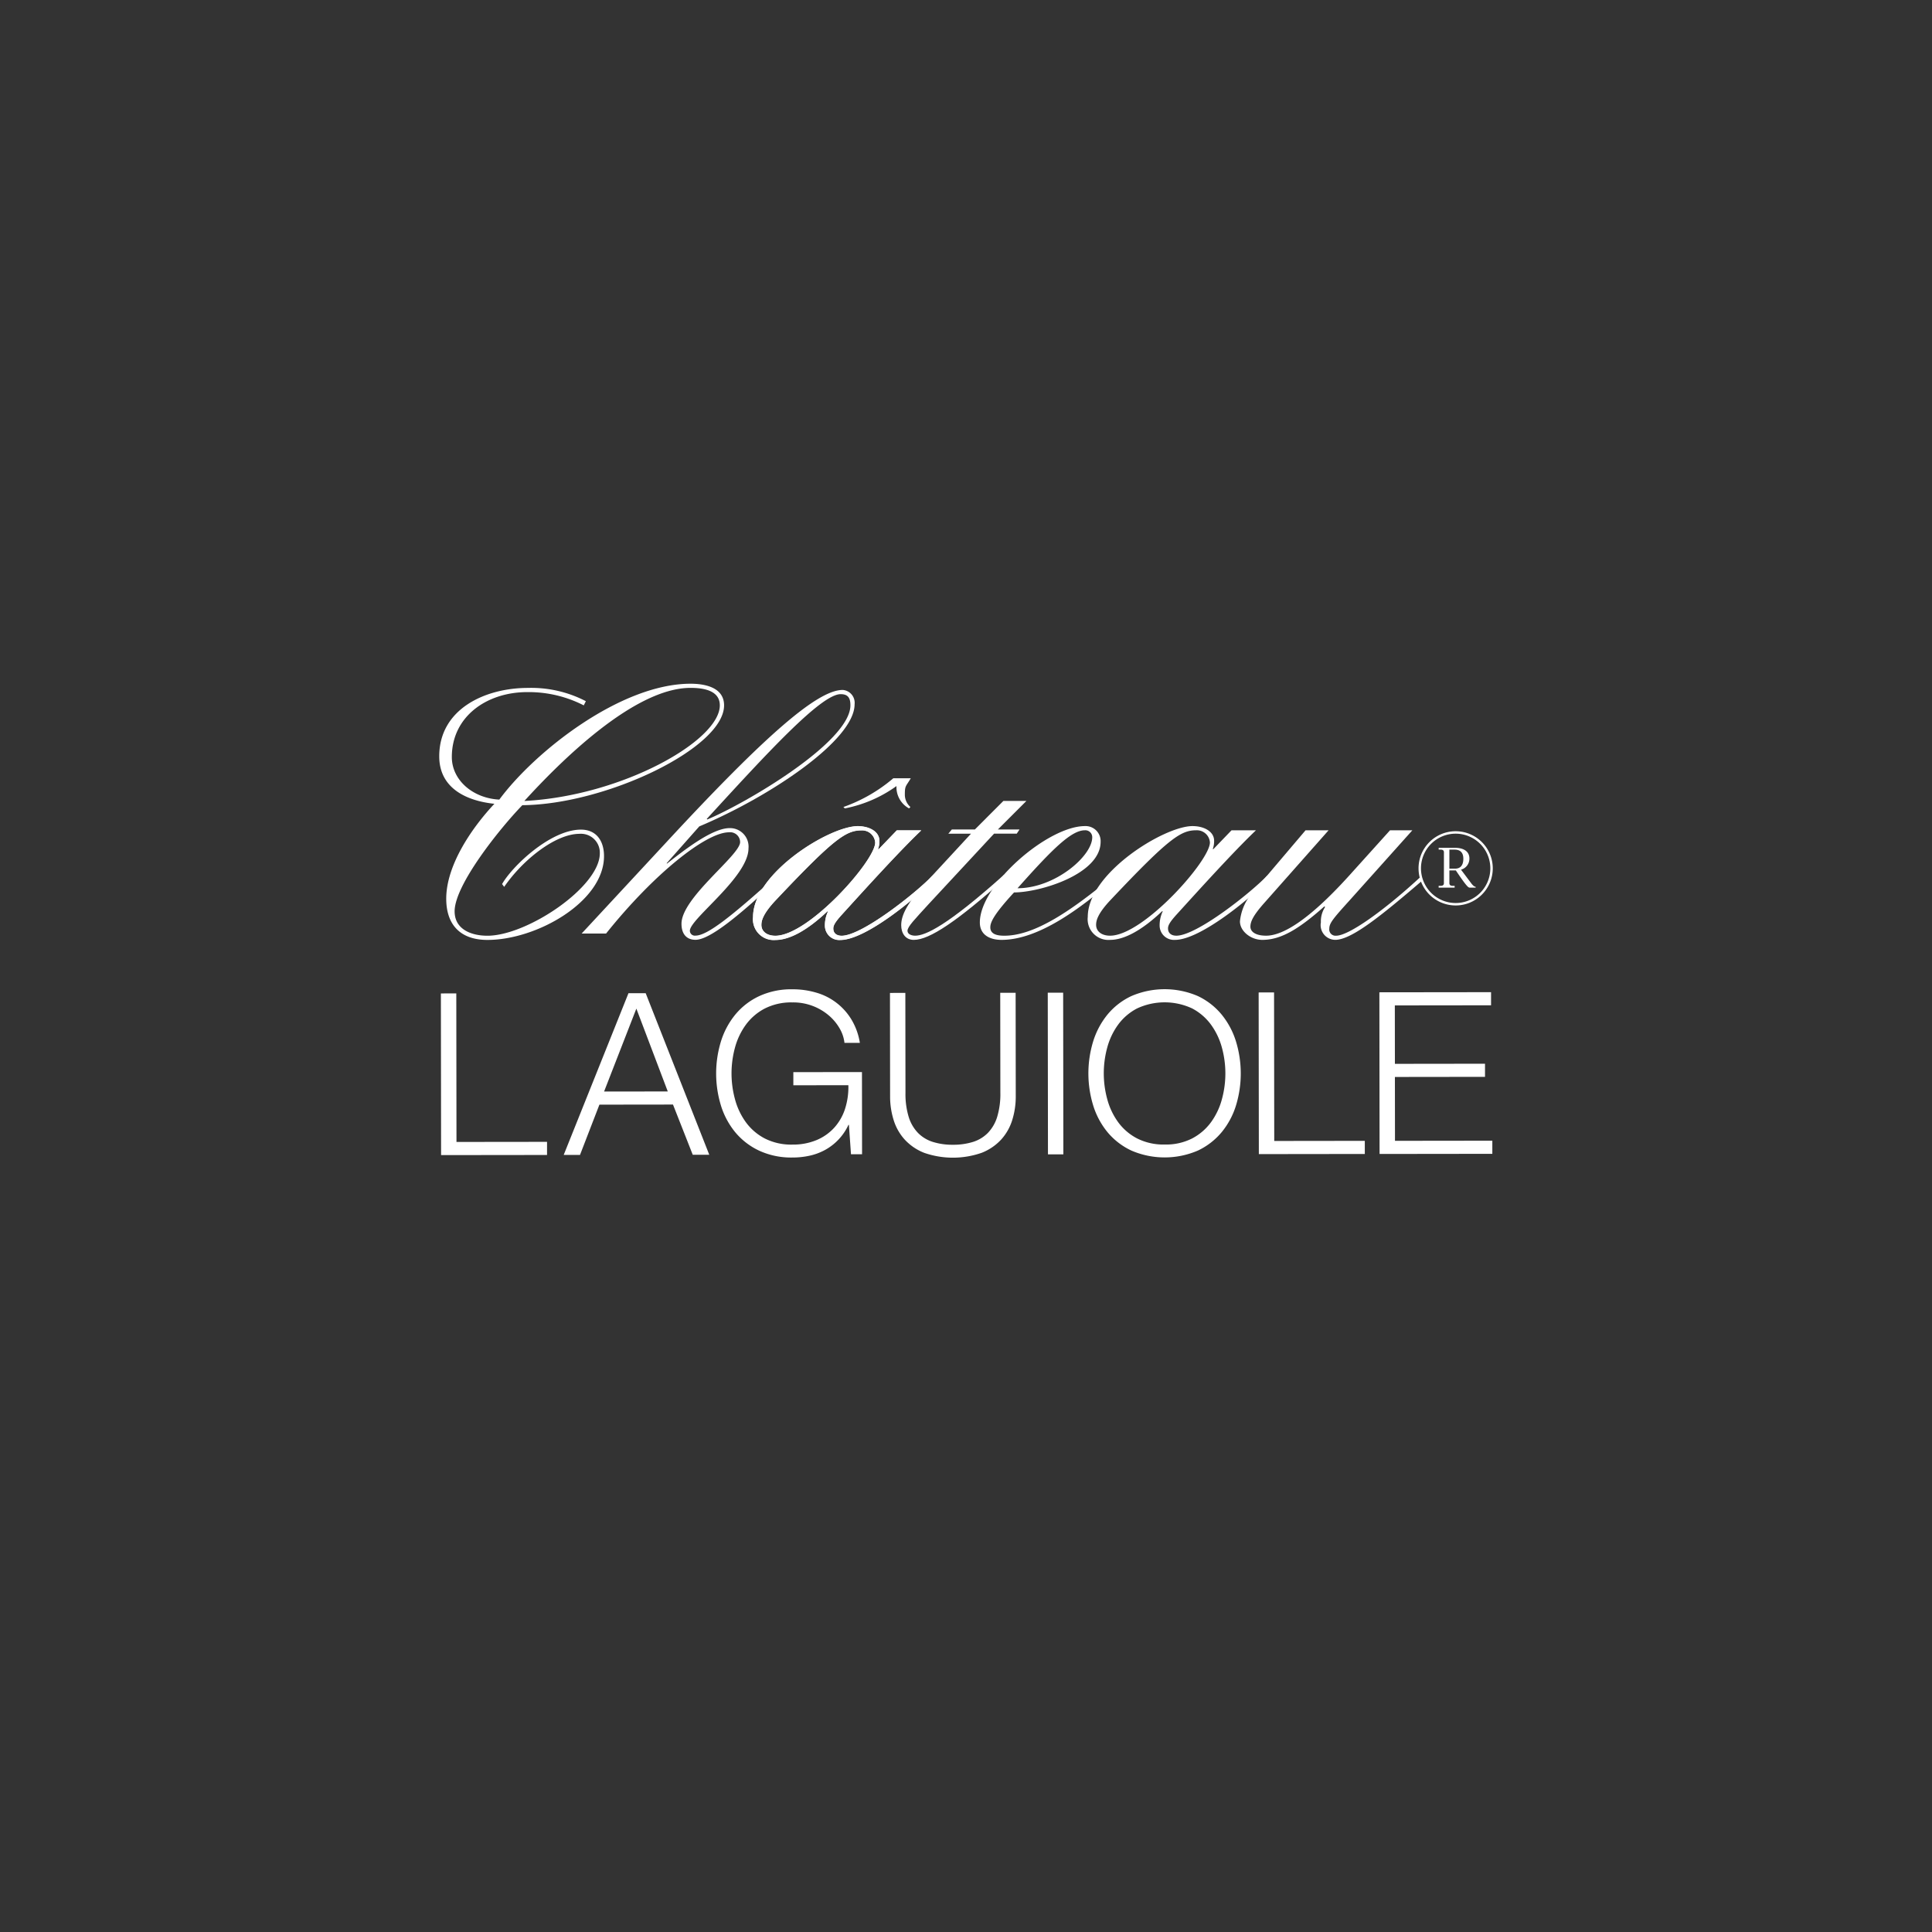 <svg xmlns="http://www.w3.org/2000/svg" width="290" height="290" viewBox="0 0 290 290">
  <g id="cl-box" transform="translate(-1550.18 -352.753)">
    <rect id="Rectangle_72" data-name="Rectangle 72" width="290" height="290" transform="translate(1550.18 352.753)" fill="#333"/>
    <g id="Groupe_235" data-name="Groupe 235">
      <g id="Groupe_234" data-name="Groupe 234">
        <g id="Groupe_233" data-name="Groupe 233">
          <g id="Groupe_231" data-name="Groupe 231">
            <path id="Tracé_161" data-name="Tracé 161" d="M1624.39,473.406c-3.982-.419-8.278-2.2-8.278-7.125,0-7.125,6.916-10.269,13.307-10.269a17.793,17.793,0,0,1,8.7,1.991l-.314.629a18.116,18.116,0,0,0-8.487-1.991c-6.078,0-11.317,3.667-11.317,9.745,0,3.458,3.143,6.182,7.126,6.391,5.344-7.23,18.232-17.394,28.71-17.394,2.1,0,5.03.524,5.03,3.249,0,6.391-17.709,14.879-30.283,14.984-3.353,3.458-10.164,11.945-10.164,15.927,0,2.724,2.515,3.667,4.925,3.667,5.973,0,16.87-7.335,16.87-12.364a2.833,2.833,0,0,0-3.038-2.934c-3.668,0-8.593,3.982-11.317,7.963l-.315-.419c1.468-2.619,7.23-8.173,11.841-8.173,2.3,0,3.458,1.677,3.458,3.982,0,6.811-10.059,12.574-17.5,12.574-3.982,0-6.182-2.2-6.182-6.182C1617.16,482.522,1621.141,476.864,1624.39,473.406Zm29.437-17.4c-8.488,0-19.595,11.107-24.939,16.975,14.565-.734,29.34-9.012,29.34-14.356C1658.228,456.319,1655.608,456.005,1653.827,456.005Z" fill="#fff"/>
            <path id="Tracé_162" data-name="Tracé 162" d="M1650.167,479.215c14.931-16.137,22.738-22.9,26.51-22.9a1.937,1.937,0,0,1,1.781,2.148c0,5.4-12.731,13.884-23.314,18.337l-4.873,5.5v.1c2.305-1.781,6.707-5.344,9.431-5.344a2.783,2.783,0,0,1,2.829,3.039c0,4.3-8.8,10.583-8.8,12.365a.747.747,0,0,0,.838.733c1.729,0,5.187-2.672,12.365-9.169v.734c-5.606,5.239-10.164,9.064-12.365,9.064-1.2,0-2.095-.734-2.095-2.41,0-3.93,8.8-10.269,8.8-12.26a1.494,1.494,0,0,0-1.676-1.467c-3.458,0-11.316,6.287-18.442,15.194h-3.667Zm26.2-22.267c-2.935,0-11,8.8-20.172,18.809l.053-.1.1.1c5.868-2.463,21.481-11.631,21.481-17.133C1677.83,457.577,1677.515,456.948,1676.363,456.948Z" fill="#fff"/>
            <path id="Tracé_163" data-name="Tracé 163" d="M1700.792,472.976h3.457l-4.282,4.284h3.249l-.419.629h-3.406l-9.744,10.494c-2.148,2.358-3.249,3.458-3.249,4.087,0,.524.629.733,1.153.733,1.519,0,4.768-1.467,13.307-9.116l.315.419c-7.335,6.549-11.474,9.326-13.831,9.326-1.258,0-1.887-1-1.887-2.2,0-1.519.891-3.353,3.878-6.6l6.6-7.141h-3.405l.523-.629h3.458Z" fill="#fff"/>
            <path id="Tracé_164" data-name="Tracé 164" d="M1717.272,484.873c-4.873,4.191-11.16,8.959-16.766,8.959-1.572,0-3.248-.629-3.248-2.62,0-5.658,10.216-14.46,15.77-14.46a2.256,2.256,0,0,1,2.358,2.358c0,4.872-9.117,7.6-12.994,7.6-3.091,3.354-3.563,4.506-3.563,5.24,0,1.048,1.049,1.257,2.1,1.257,4.611,0,10.164-3.825,16.347-8.959Zm-4.244-7.492c-1.991,0-4.715,2.619-10.112,8.7,5.606,0,11.212-4.82,11.212-7.649A1.032,1.032,0,0,0,1713.028,477.381Z" fill="#fff"/>
            <path id="Tracé_165" data-name="Tracé 165" d="M1738.706,477.381c-3.353,3.2-8.278,8.644-11.945,12.679-.943,1.047-1.257,1.571-1.257,2.043,0,.786.576,1.1,1.257,1.1,3.038,0,11.107-6.392,13.622-9.011l.524.314c-2.725,2.829-10.479,9.326-14.356,9.326a2.152,2.152,0,0,1-2.305-2.1,4.861,4.861,0,0,1,.471-2.2h-.1c-2.987,2.829-5.658,4.3-7.806,4.3a3.116,3.116,0,0,1-3.353-3.458c0-6.549,11.473-13.622,15.717-13.622,1.781,0,3.248.838,3.248,2.2a3.39,3.39,0,0,1-.209,1.257h.1l2.725-2.829Zm-8.959,0c-2.3,0-4.086,1.152-12.783,10.373-2.1,2.2-2.253,3.249-2.253,3.825,0,.943.786,1.624,2.1,1.624,4.977,0,14.983-11.264,14.983-13.988A1.961,1.961,0,0,0,1729.747,477.381Z" fill="#fff"/>
            <path id="Tracé_166" data-name="Tracé 166" d="M1763.585,484.686c-.022-.072-.038-.146-.055-.219l-.092-.118c-5.606,5.187-10.845,8.854-12.679,8.854a.94.94,0,0,1-1.048-1.048c0-.838.577-1.519,3.039-4.243l9.431-10.531h-3.353l-6.235,6.916c-6.182,6.81-10.007,8.906-12.364,8.906-1.468,0-2.358-.524-2.358-1.362,0-.786.472-1.729,2.044-3.51l9.692-10.95h-3.458l-7.649,9.011a7.7,7.7,0,0,0-2.2,4.663c0,1.467,1.625,2.777,3.353,2.777,2.934,0,5.659-1.782,9.326-5.03l.1.105a3.9,3.9,0,0,0-.629,2.3,2.211,2.211,0,0,0,2.148,2.62c2.447,0,6.913-3.623,13.087-8.912A1.216,1.216,0,0,1,1763.585,484.686Z" fill="#fff"/>
            <path id="Tracé_167" data-name="Tracé 167" d="M1768.679,477.525a5.57,5.57,0,1,1-5.57,5.569A5.564,5.564,0,0,1,1768.679,477.525Zm0,10.775a5.205,5.205,0,1,0-5.206-5.206A5.214,5.214,0,0,0,1768.679,488.3Zm-1.761-7.619c0-.3-.212-.394-.455-.394h-.334v-.273h2.459c1.214,0,2.155.485,2.155,1.608a1.709,1.709,0,0,1-1.26,1.67l1.5,2c.349.47.531.546.7.577v.121h-.866c-.212,0-.379,0-2.109-2.58h-.971v1.912c0,.3.212.395.455.395h.334v.273h-2.4v-.273h.334c.243,0,.455-.091.455-.395Zm.82,2.459h.85c.819,0,1.244-.516,1.244-1.487,0-1.063-.607-1.366-1.305-1.366h-.789Z" fill="#fff"/>
            <path id="Tracé_168" data-name="Tracé 168" d="M1688.464,477.381c-3.353,3.2-8.278,8.644-11.945,12.679-.944,1.047-1.258,1.571-1.258,2.043,0,.786.576,1.1,1.258,1.1,3.038,0,11.106-6.392,13.621-9.011l.524.314c-2.724,2.829-10.478,9.326-14.355,9.326a2.153,2.153,0,0,1-2.306-2.1,4.863,4.863,0,0,1,.472-2.2h-.1c-2.986,2.829-5.658,4.3-7.806,4.3a3.116,3.116,0,0,1-3.353-3.458c0-6.549,11.474-13.622,15.717-13.622,1.781,0,3.249.838,3.249,2.2a3.376,3.376,0,0,1-.21,1.257h.1l2.724-2.829Zm-8.959,0c-2.306,0-4.087,1.152-12.784,10.373-2.1,2.2-2.253,3.249-2.253,3.825,0,.943.786,1.624,2.1,1.624,4.977,0,14.984-11.264,14.984-13.988A1.962,1.962,0,0,0,1679.505,477.381Zm7.386-7.809c-.734,1.257-.89,1.068-.89,2.43a2.464,2.464,0,0,0,.839,1.886l-.21.21a3.63,3.63,0,0,1-1.886-3.353,19.661,19.661,0,0,1-7.754,3.353l-.21-.21a23.693,23.693,0,0,0,7.491-4.316Z" fill="#fff"/>
          </g>
          <g id="Groupe_232" data-name="Groupe 232">
            <path id="Tracé_169" data-name="Tracé 169" d="M1618.672,501.869l.027,22.294,13.594-.016,0,1.971-15.905.019-.03-24.266Z" fill="#fff"/>
            <path id="Tracé_170" data-name="Tracé 170" d="M1647.1,501.837l9.545,24.254-2.48,0-2.967-7.541-11.044.014-2.914,7.548-2.447,0,9.724-24.277Zm3.314,14.746L1645.7,504.15l-4.845,12.445Z" fill="#fff"/>
            <path id="Tracé_171" data-name="Tracé 171" d="M1686.076,501.789l.019,15.022a11.791,11.791,0,0,0,.48,3.585,5.99,5.99,0,0,0,1.4,2.411,5.376,5.376,0,0,0,2.245,1.357,9.753,9.753,0,0,0,2.99.421,9.91,9.91,0,0,0,3.025-.428,5.39,5.39,0,0,0,2.241-1.363,5.993,5.993,0,0,0,1.39-2.414,11.818,11.818,0,0,0,.472-3.586l-.019-15.022,2.311,0,.019,15.532a11.8,11.8,0,0,1-.522,3.552,7.79,7.79,0,0,1-1.661,2.941,7.909,7.909,0,0,1-2.921,1.992,13.116,13.116,0,0,1-8.632.011,7.9,7.9,0,0,1-2.925-1.985,7.759,7.759,0,0,1-1.669-2.938,11.811,11.811,0,0,1-.532-3.55l-.019-15.532Z" fill="#fff"/>
            <path id="Tracé_172" data-name="Tracé 172" d="M1709.764,501.761l.03,24.265-2.311,0-.03-24.265Z" fill="#fff"/>
            <path id="Tracé_173" data-name="Tracé 173" d="M1714.259,509.1a11.97,11.97,0,0,1,2.136-4.03,10.311,10.311,0,0,1,3.582-2.791,12.594,12.594,0,0,1,10.009-.012,10.361,10.361,0,0,1,3.572,2.782,11.968,11.968,0,0,1,2.146,4.025,16.449,16.449,0,0,1,.011,9.584,11.739,11.739,0,0,1-2.136,4.012,10.448,10.448,0,0,1-3.564,2.775,12.606,12.606,0,0,1-10.009.012,10.406,10.406,0,0,1-3.59-2.766,11.794,11.794,0,0,1-2.145-4.007,16.438,16.438,0,0,1-.012-9.584Zm2.134,8.681a10.464,10.464,0,0,0,1.636,3.43,8.223,8.223,0,0,0,2.841,2.427,8.753,8.753,0,0,0,4.148.912,8.636,8.636,0,0,0,4.127-.923,8.254,8.254,0,0,0,2.818-2.433,10.458,10.458,0,0,0,1.627-3.434,14.68,14.68,0,0,0-.009-7.8,10.519,10.519,0,0,0-1.636-3.414,8.259,8.259,0,0,0-2.823-2.426,9.785,9.785,0,0,0-8.276.01,8.231,8.231,0,0,0-2.835,2.433,10.472,10.472,0,0,0-1.627,3.418,14.709,14.709,0,0,0,.009,7.8Z" fill="#fff"/>
            <path id="Tracé_174" data-name="Tracé 174" d="M1741.421,501.721l.027,22.294,13.594-.017,0,1.971-15.905.02-.03-24.265Z" fill="#fff"/>
            <path id="Tracé_175" data-name="Tracé 175" d="M1773.993,501.681l0,1.971-14.444.017.011,8.769,13.526-.017,0,1.971-13.526.017.012,9.584,14.613-.018,0,1.971-16.925.021-.03-24.266Z" fill="#fff"/>
          </g>
        </g>
        <path id="Tracé_176" data-name="Tracé 176" d="M1677.916,526.014l-.311-4.418h-.068a8.208,8.208,0,0,1-3.5,3.76,8.719,8.719,0,0,1-2.327.87,11.9,11.9,0,0,1-2.565.274,11.445,11.445,0,0,1-5.014-1.03,10.4,10.4,0,0,1-3.59-2.765,11.8,11.8,0,0,1-2.146-4.008,16.447,16.447,0,0,1-.011-9.583,11.944,11.944,0,0,1,2.136-4.03,10.308,10.308,0,0,1,3.583-2.792,11.463,11.463,0,0,1,5.011-1.043,12.468,12.468,0,0,1,3.6.506,9.083,9.083,0,0,1,5.273,4.038,9.749,9.749,0,0,1,1.262,3.5l-2.311,0a5.46,5.46,0,0,0-.7-2.123,7.419,7.419,0,0,0-1.6-1.952,8.234,8.234,0,0,0-5.525-2,8.753,8.753,0,0,0-4.145.922,8.223,8.223,0,0,0-2.835,2.434,10.46,10.46,0,0,0-1.627,3.417,14.734,14.734,0,0,0,.009,7.8,10.453,10.453,0,0,0,1.636,3.431,8.209,8.209,0,0,0,2.84,2.426,8.751,8.751,0,0,0,4.149.912,9.166,9.166,0,0,0,3.584-.667,7.469,7.469,0,0,0,2.665-1.855,7.775,7.775,0,0,0,1.629-2.823,10.689,10.689,0,0,0,.505-3.569l-8.259.01,0-1.971,10.3-.012.015,12.336Z" fill="#fff"/>
        <path id="Tracé_177" data-name="Tracé 177" d="M1688.464,477.408c-3.353,3.2-8.278,8.645-11.945,12.679-.944,1.048-1.258,1.572-1.258,2.043,0,.786.576,1.1,1.258,1.1,3.038,0,11.106-6.392,13.621-9.012l.524.314c-2.724,2.83-10.478,9.326-14.355,9.326a2.152,2.152,0,0,1-2.306-2.1,4.866,4.866,0,0,1,.472-2.2h-.1c-2.986,2.829-5.658,4.3-7.806,4.3a3.115,3.115,0,0,1-3.353-3.457c0-6.55,11.474-13.623,15.717-13.623,1.781,0,3.249.839,3.249,2.2a3.373,3.373,0,0,1-.21,1.257h.1l2.724-2.829Zm-8.959,0c-2.306,0-4.087,1.153-12.784,10.374-2.1,2.2-2.253,3.248-2.253,3.824,0,.943.786,1.625,2.1,1.625,4.977,0,14.984-11.265,14.984-13.989A1.963,1.963,0,0,0,1679.505,477.408Z" fill="#fff"/>
      </g>
    </g>
  </g>
</svg>
